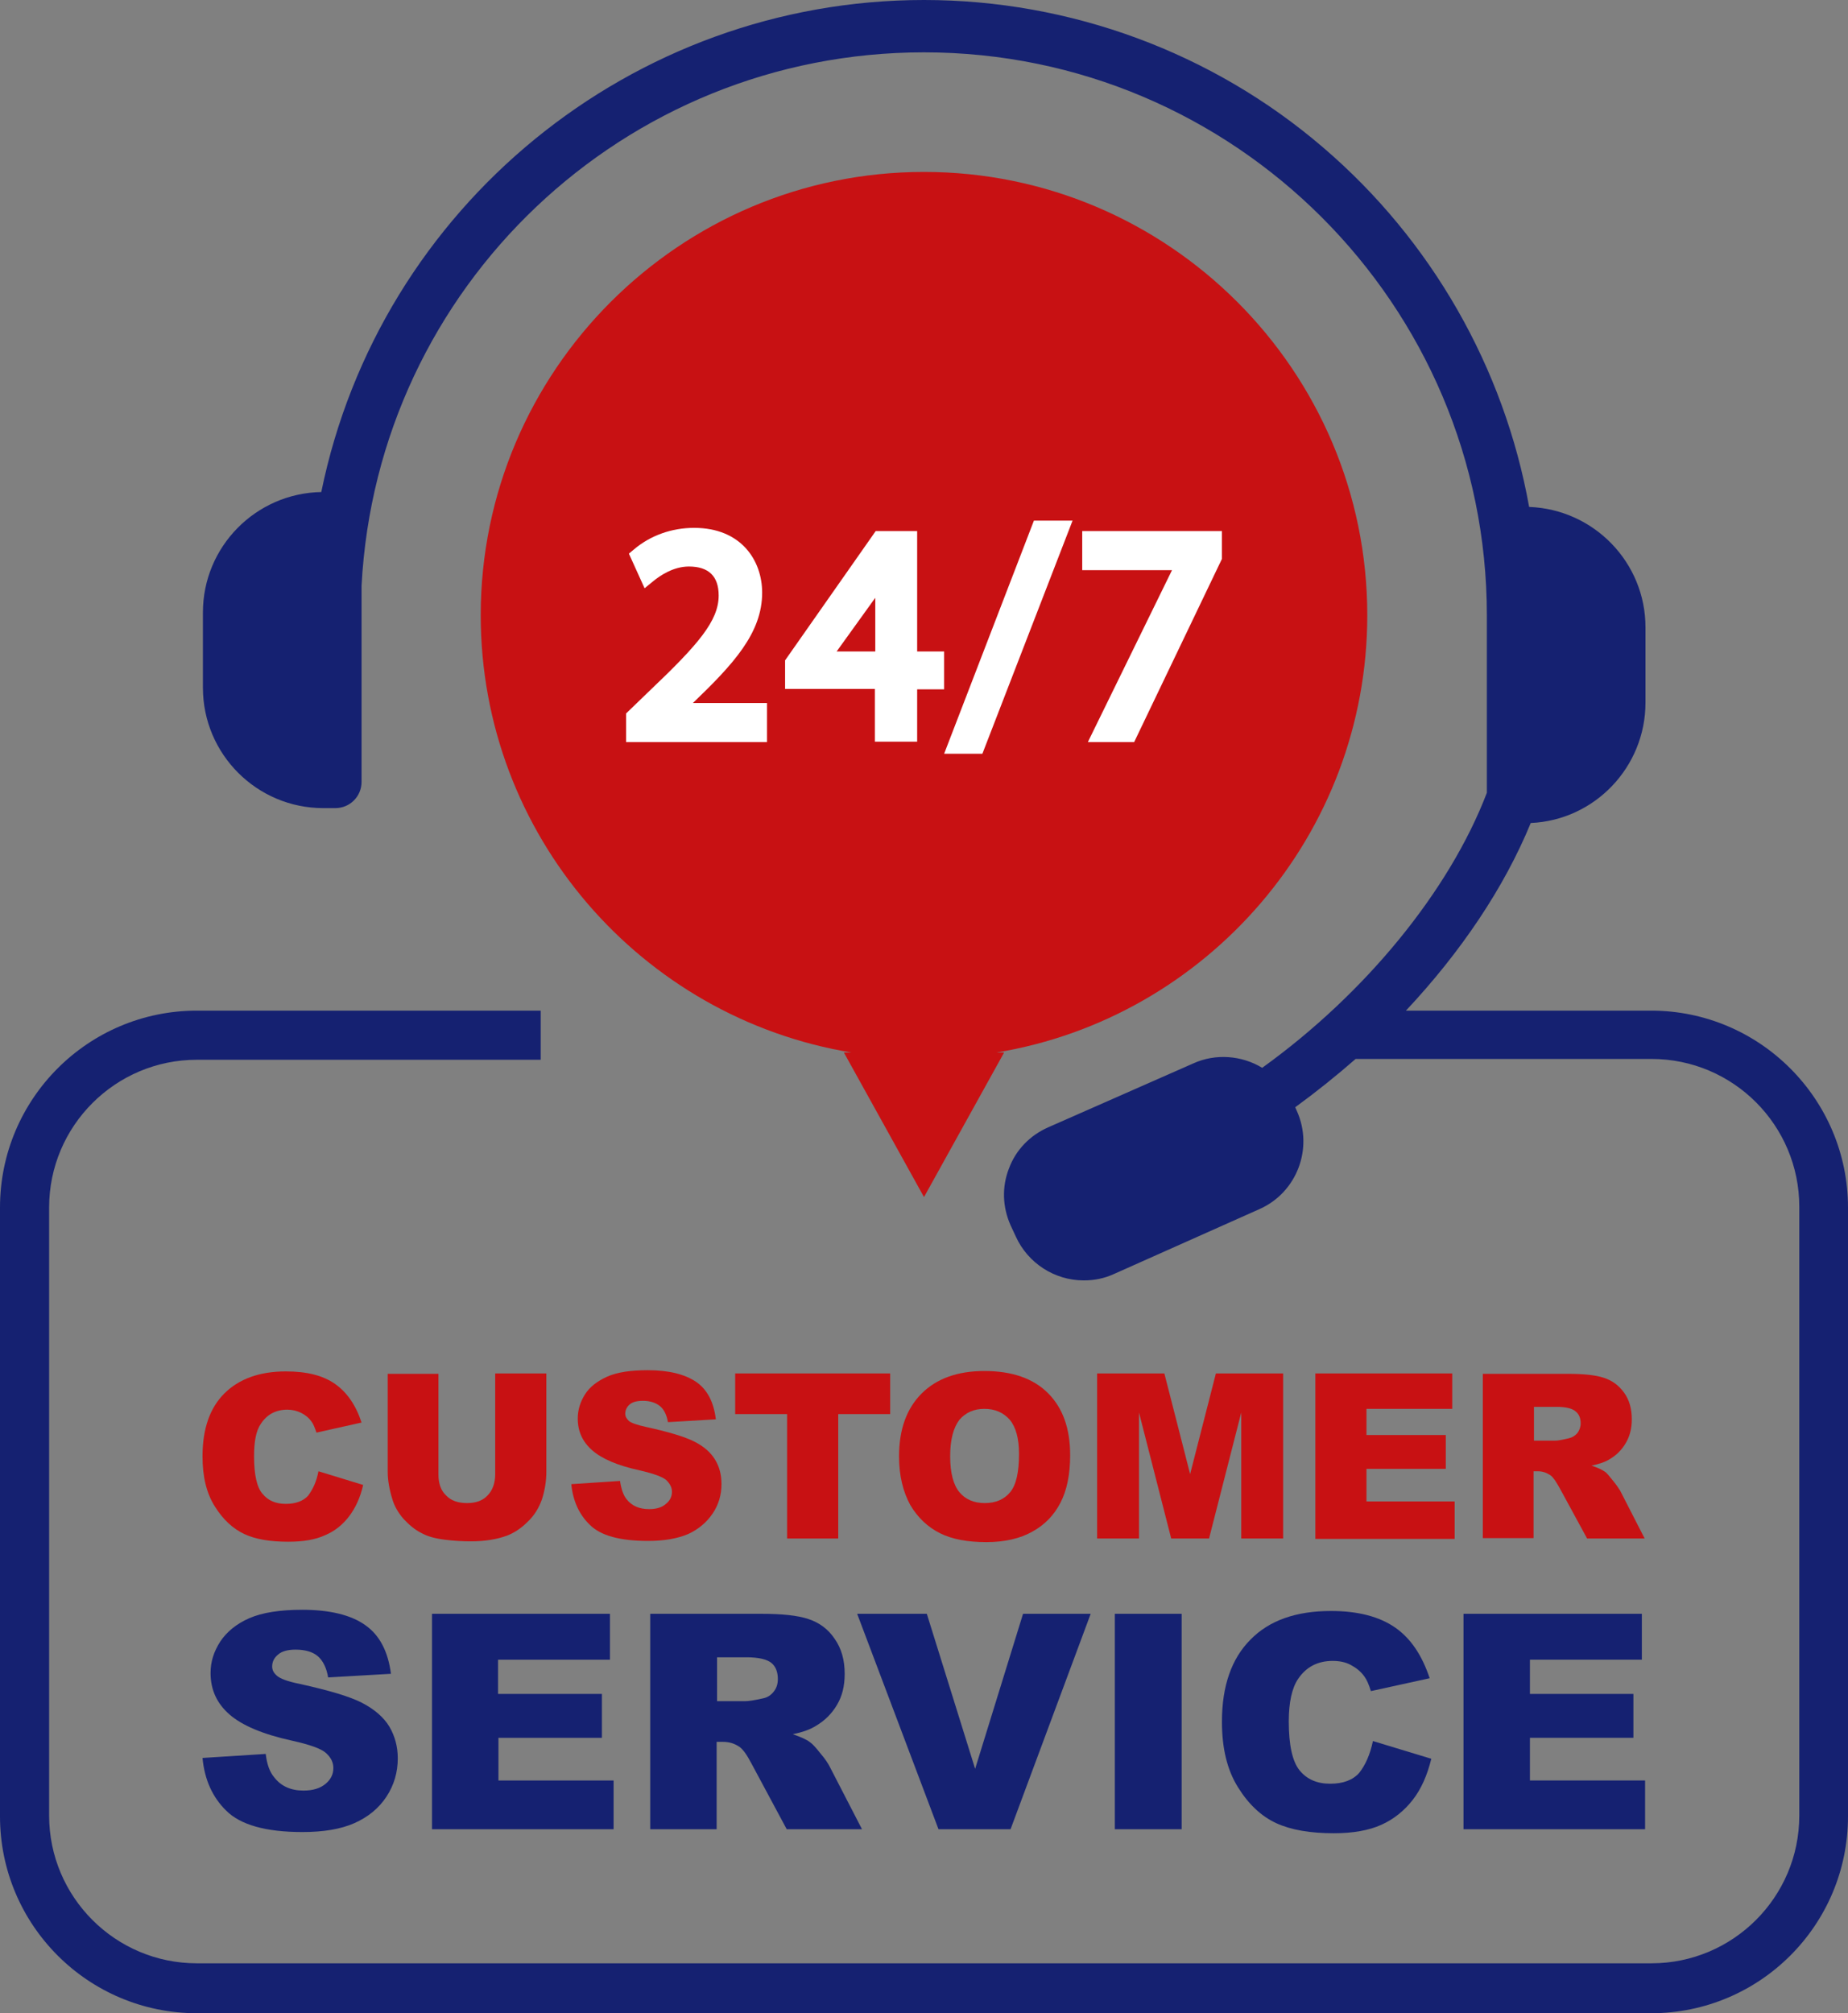 <?xml version="1.0" encoding="UTF-8" standalone="no"?><svg xmlns="http://www.w3.org/2000/svg" xmlns:xlink="http://www.w3.org/1999/xlink" fill="#152171" height="500" preserveAspectRatio="xMidYMid meet" version="1" viewBox="20.5 0.0 459.0 500.0" width="459" zoomAndPan="magnify"><rect x="20.5" y="0.0" width="459.0" height="500.0" fill="#808080" stroke="none"/><g><g id="change1_1"><path d="M360.1,152.8c0-60.7-49.4-110.1-110.1-110.1S139.9,92.1,139.9,152.8c0,54.6,39.9,100,92.1,108.6h-1.9 l19.9,35.9l19.9-35.9H268C320.2,252.8,360.1,207.3,360.1,152.8z" fill="#c81113"/></g><g id="change2_2"><path d="M430.6,251h-60.9c13.6-14.5,24.4-30.5,31-46.6c15.9-0.7,28.5-13.9,28.5-29.9v-18.7c0-16.1-12.8-29.3-28.9-29.9 c-6.2-34.6-24.3-66.3-51.2-89.3C321.6,13,286.3,0,250,0c-72.5,0-135.2,51.3-149.7,122.2c-16.3,0.3-29.4,13.6-29.4,29.9v18.7 c0,16.5,13.4,29.9,29.9,29.9h3c3.6,0,6.5-2.9,6.5-6.5l0-48.7C114.2,71.2,175.5,13,250,13c77.1,0,139.8,62.7,139.8,139.8v44.1 c-9.3,24.3-30.1,49.8-55.8,68.3c-5.1-3.1-11.6-3.6-17.1-1.1L280.8,280c-4.5,2-8,5.6-9.7,10.2c-1.8,4.6-1.6,9.6,0.4,14.1l1.3,2.8 c3,6.6,9.6,10.9,16.9,10.9c2.6,0,5.1-0.5,7.5-1.6l36.1-16.1c9.3-4.1,13.5-15.1,9.3-24.4l-0.4-0.9c5.2-3.8,10.2-7.8,15-12h73.5 c20.3,0,36.7,16.5,36.7,36.7v151.2c0,20.3-16.5,36.7-36.7,36.7H69.4c-20.3,0-36.7-16.5-36.7-36.7V299.9c0-20.3,16.5-36.7,36.7-36.7 h85.4V251H69.4c-27,0-48.9,21.9-48.9,48.9v151.2c0,27,21.9,48.9,48.9,48.9h361.2c27,0,48.9-21.9,48.9-48.9V299.9 C479.5,273,457.6,251,430.6,251z"/></g><g><g id="change2_1"><path d="M70.8,436.6l15.7-1c0.3,2.6,1,4.5,2.1,5.8c1.7,2.2,4.1,3.3,7.3,3.3c2.4,0,4.2-0.6,5.5-1.7c1.3-1.1,1.9-2.4,1.9-3.9 c0-1.4-0.6-2.6-1.8-3.7c-1.2-1.1-4-2.1-8.5-3.1c-7.3-1.6-12.4-3.8-15.5-6.5c-3.1-2.7-4.7-6.1-4.7-10.3c0-2.8,0.8-5.3,2.4-7.8 c1.6-2.4,4-4.4,7.2-5.8c3.2-1.4,7.6-2.1,13.2-2.1c6.8,0,12.1,1.3,15.6,3.8c3.6,2.5,5.7,6.6,6.4,12.1l-15.6,0.9 c-0.4-2.4-1.3-4.2-2.6-5.3c-1.3-1.1-3.2-1.6-5.5-1.6c-1.9,0-3.4,0.4-4.3,1.2c-1,0.8-1.5,1.8-1.5,3c0,0.9,0.4,1.6,1.2,2.3 c0.8,0.7,2.6,1.4,5.6,2c7.2,1.6,12.4,3.1,15.5,4.7c3.1,1.6,5.4,3.6,6.8,5.9c1.4,2.4,2.1,5,2.1,7.9c0,3.4-0.9,6.6-2.8,9.5 c-1.9,2.9-4.6,5.1-8,6.6c-3.4,1.5-7.7,2.2-12.9,2.2c-9.1,0-15.4-1.8-18.9-5.3C73.3,446.4,71.3,442,70.8,436.6z"/><path d="M127.7,400.8H172v11.4h-27.8v8.5H170v10.9h-25.7v10.6h28.6v12.1h-45.1V400.8z"/><path d="M182,454.3v-53.5h27.6c5.1,0,9,0.4,11.7,1.3c2.7,0.9,4.9,2.5,6.5,4.9c1.7,2.4,2.5,5.3,2.5,8.7c0,3-0.6,5.5-1.9,7.7 c-1.3,2.2-3,3.9-5.2,5.2c-1.4,0.9-3.3,1.6-5.8,2.1c2,0.7,3.4,1.3,4.3,2c0.6,0.4,1.5,1.4,2.6,2.8c1.2,1.4,1.9,2.5,2.3,3.3l8,15.5 h-18.7l-8.8-16.4c-1.1-2.1-2.1-3.5-3-4.1c-1.2-0.8-2.5-1.2-4.1-1.2h-1.5v21.7H182z M198.6,422.5h7c0.8,0,2.2-0.2,4.4-0.7 c1.1-0.2,2-0.8,2.7-1.7c0.7-0.9,1-1.9,1-3.1c0-1.7-0.5-3.1-1.6-4c-1.1-0.9-3.2-1.4-6.2-1.4h-7.3V422.5z"/><path d="M233.4,400.8h17.3l12,38.5l11.9-38.5h16.8l-19.9,53.5h-17.9L233.4,400.8z"/><path d="M297.5,400.8H314v53.5h-16.6V400.8z"/><path d="M361.5,432.4l14.5,4.4c-1,4.1-2.5,7.5-4.6,10.2c-2.1,2.7-4.7,4.8-7.8,6.2c-3.1,1.4-7.1,2.1-11.8,2.1 c-5.8,0-10.6-0.8-14.3-2.5c-3.7-1.7-6.9-4.7-9.5-8.9c-2.7-4.3-4-9.7-4-16.3c0-8.9,2.4-15.7,7.1-20.4c4.7-4.8,11.4-7.1,20-7.1 c6.7,0,12,1.4,15.9,4.1c3.9,2.7,6.7,6.9,8.6,12.6l-14.6,3.2c-0.5-1.6-1-2.8-1.6-3.6c-0.9-1.3-2.1-2.2-3.4-2.9 c-1.3-0.7-2.8-1-4.5-1c-3.7,0-6.6,1.5-8.6,4.5c-1.5,2.2-2.3,5.8-2.3,10.5c0,5.9,0.9,10,2.7,12.2c1.8,2.2,4.3,3.3,7.6,3.3 c3.2,0,5.6-0.9,7.2-2.7C359.6,438.4,360.8,435.8,361.5,432.4z"/><path d="M384,400.8h44.3v11.4h-27.8v8.5h25.7v10.9h-25.7v10.6h28.6v12.1H384V400.8z"/></g><g fill="#c81113" id="change1_2"><path d="M99.6,365.4l11.1,3.4c-0.7,3.1-1.9,5.7-3.5,7.8c-1.6,2.1-3.6,3.7-6,4.7c-2.4,1.1-5.4,1.6-9.1,1.6 c-4.5,0-8.1-0.6-10.9-1.9c-2.8-1.3-5.3-3.6-7.3-6.8c-2.1-3.3-3.1-7.4-3.1-12.5c0-6.8,1.8-12,5.4-15.6c3.6-3.6,8.7-5.5,15.3-5.5 c5.2,0,9.2,1,12.2,3.1c3,2.1,5.2,5.3,6.6,9.6l-11.2,2.5c-0.4-1.2-0.8-2.2-1.2-2.7c-0.7-1-1.6-1.7-2.6-2.2c-1-0.5-2.2-0.8-3.4-0.8 c-2.9,0-5.1,1.2-6.6,3.5c-1.2,1.7-1.7,4.4-1.7,8.1c0,4.5,0.7,7.7,2.1,9.3c1.4,1.7,3.3,2.5,5.8,2.5c2.4,0,4.3-0.7,5.5-2 C98.2,369.9,99.1,368,99.6,365.4z"/><path d="M143.6,341.1h12.6v24.4c0,2.4-0.4,4.7-1.1,6.9c-0.8,2.2-1.9,4-3.6,5.6c-1.6,1.6-3.3,2.7-5.1,3.4 c-2.5,0.9-5.4,1.4-8.9,1.4c-2,0-4.2-0.1-6.5-0.4c-2.4-0.3-4.3-0.8-5.9-1.7c-1.6-0.8-3-2-4.4-3.5c-1.3-1.5-2.2-3.1-2.7-4.7 c-0.8-2.6-1.2-4.9-1.2-6.9v-24.4h12.6v25c0,2.2,0.6,4,1.9,5.2c1.2,1.3,3,1.9,5.2,1.9c2.2,0,3.9-0.6,5.1-1.9 c1.2-1.2,1.9-3,1.9-5.3V341.1z"/><path d="M162.4,368.6l12.1-0.8c0.3,2,0.8,3.5,1.6,4.5c1.3,1.7,3.2,2.5,5.6,2.5c1.8,0,3.2-0.4,4.2-1.3 c1-0.8,1.5-1.8,1.5-3c0-1.1-0.5-2-1.4-2.9c-0.9-0.8-3.1-1.6-6.5-2.4c-5.6-1.2-9.5-2.9-11.9-5c-2.4-2.1-3.6-4.7-3.6-7.9 c0-2.1,0.6-4.1,1.8-6c1.2-1.9,3.1-3.3,5.5-4.4c2.5-1.1,5.8-1.6,10.1-1.6c5.2,0,9.2,1,12,2.9c2.8,1.9,4.4,5.1,4.9,9.3l-11.9,0.7 c-0.3-1.8-1-3.2-2-4c-1-0.8-2.4-1.3-4.2-1.3c-1.5,0-2.6,0.3-3.3,0.9c-0.7,0.6-1.1,1.4-1.1,2.3c0,0.7,0.3,1.2,0.9,1.8 c0.6,0.5,2,1,4.3,1.5c5.5,1.2,9.5,2.4,11.9,3.6c2.4,1.2,4.1,2.7,5.2,4.5c1.1,1.8,1.6,3.8,1.6,6.1c0,2.6-0.7,5.1-2.2,7.3 c-1.5,2.2-3.5,3.9-6.1,5.1c-2.6,1.1-5.9,1.7-9.9,1.7c-7,0-11.8-1.3-14.5-4C164.3,376.1,162.8,372.7,162.4,368.6z"/><path d="M203.1,341.1h38.5v10.1h-12.9v30.9h-12.7v-30.9h-12.9V341.1z"/><path d="M243.8,361.7c0-6.7,1.9-11.9,5.6-15.6c3.7-3.7,8.9-5.6,15.6-5.6c6.8,0,12.1,1.8,15.8,5.5 c3.7,3.7,5.5,8.8,5.5,15.4c0,4.8-0.8,8.7-2.4,11.8c-1.6,3.1-3.9,5.5-7,7.2c-3,1.7-6.9,2.6-11.4,2.6c-4.6,0-8.5-0.7-11.5-2.2 c-3-1.5-5.5-3.8-7.4-7C244.8,370.5,243.8,366.5,243.8,361.7z M256.5,361.7c0,4.1,0.8,7.1,2.3,8.9c1.5,1.8,3.6,2.7,6.3,2.7 c2.7,0,4.8-0.9,6.3-2.7c1.5-1.8,2.2-5,2.2-9.5c0-3.9-0.8-6.7-2.3-8.5c-1.6-1.8-3.7-2.7-6.3-2.7c-2.6,0-4.6,0.9-6.2,2.7 C257.3,354.6,256.5,357.5,256.5,361.7z"/><path d="M293,341.1h16.7l6.4,25l6.4-25h16.7v41h-10.4v-31.3l-8,31.3h-9.4l-8-31.3v31.3H293V341.1z"/><path d="M347.2,341.1h34v8.8h-21.3v6.5h19.7v8.4h-19.7v8.1h21.9v9.3h-34.6V341.1z"/><path d="M388.8,382.2v-41h21.1c3.9,0,6.9,0.3,9,1c2.1,0.7,3.7,1.9,5,3.7c1.3,1.8,1.9,4,1.9,6.6 c0,2.3-0.5,4.2-1.5,5.9c-1,1.7-2.3,3-4,4c-1.1,0.7-2.6,1.2-4.5,1.6c1.5,0.5,2.6,1,3.3,1.5c0.5,0.3,1.1,1.1,2,2.2 c0.9,1.1,1.5,2,1.8,2.5l6.1,11.9h-14.3l-6.8-12.5c-0.9-1.6-1.6-2.7-2.3-3.2c-0.9-0.6-1.9-1-3.1-1h-1.1v16.6H388.8z M401.5,357.8 h5.3c0.6,0,1.7-0.2,3.4-0.6c0.8-0.2,1.5-0.6,2.1-1.3c0.5-0.7,0.8-1.5,0.8-2.4c0-1.3-0.4-2.3-1.3-3c-0.8-0.7-2.4-1.1-4.7-1.1h-5.6 V357.8z"/></g></g><g fill="#ffffff" id="change3_1"><path d="M181.8,171.6l-5.8,5.6v7.1h35v-9.7h-18.4l0,0c10.1-9.7,17.2-17.4,17.2-27.4c0-8-5.2-16.1-16.9-16.1 c-5.6,0-10.9,1.9-15,5.4l-1.2,1l3.9,8.6l2.2-1.8c1.6-1.3,4.9-3.6,8.8-3.6c4.9,0,7.4,2.4,7.4,7.2 C199,154.2,193.9,160.1,181.8,171.6z"/><path d="M248.3,184.3v-13.1h6.7v-9.4h-6.7v-29.9H238L215.5,164v7.1h22.3v13.1H248.3z M228.3,161.8l9.5-13.2 l0.1-0.1c0,0,0,0,0,0v13.3H228.3z"/><path d="M286.9 129.3L277.3 129.3 255 187.2 264.5 187.2z"/><path d="M324 138.8L324 131.9 289.3 131.9 289.3 141.6 311.6 141.6 290.7 184.3 302.2 184.3z"/></g></g></svg>